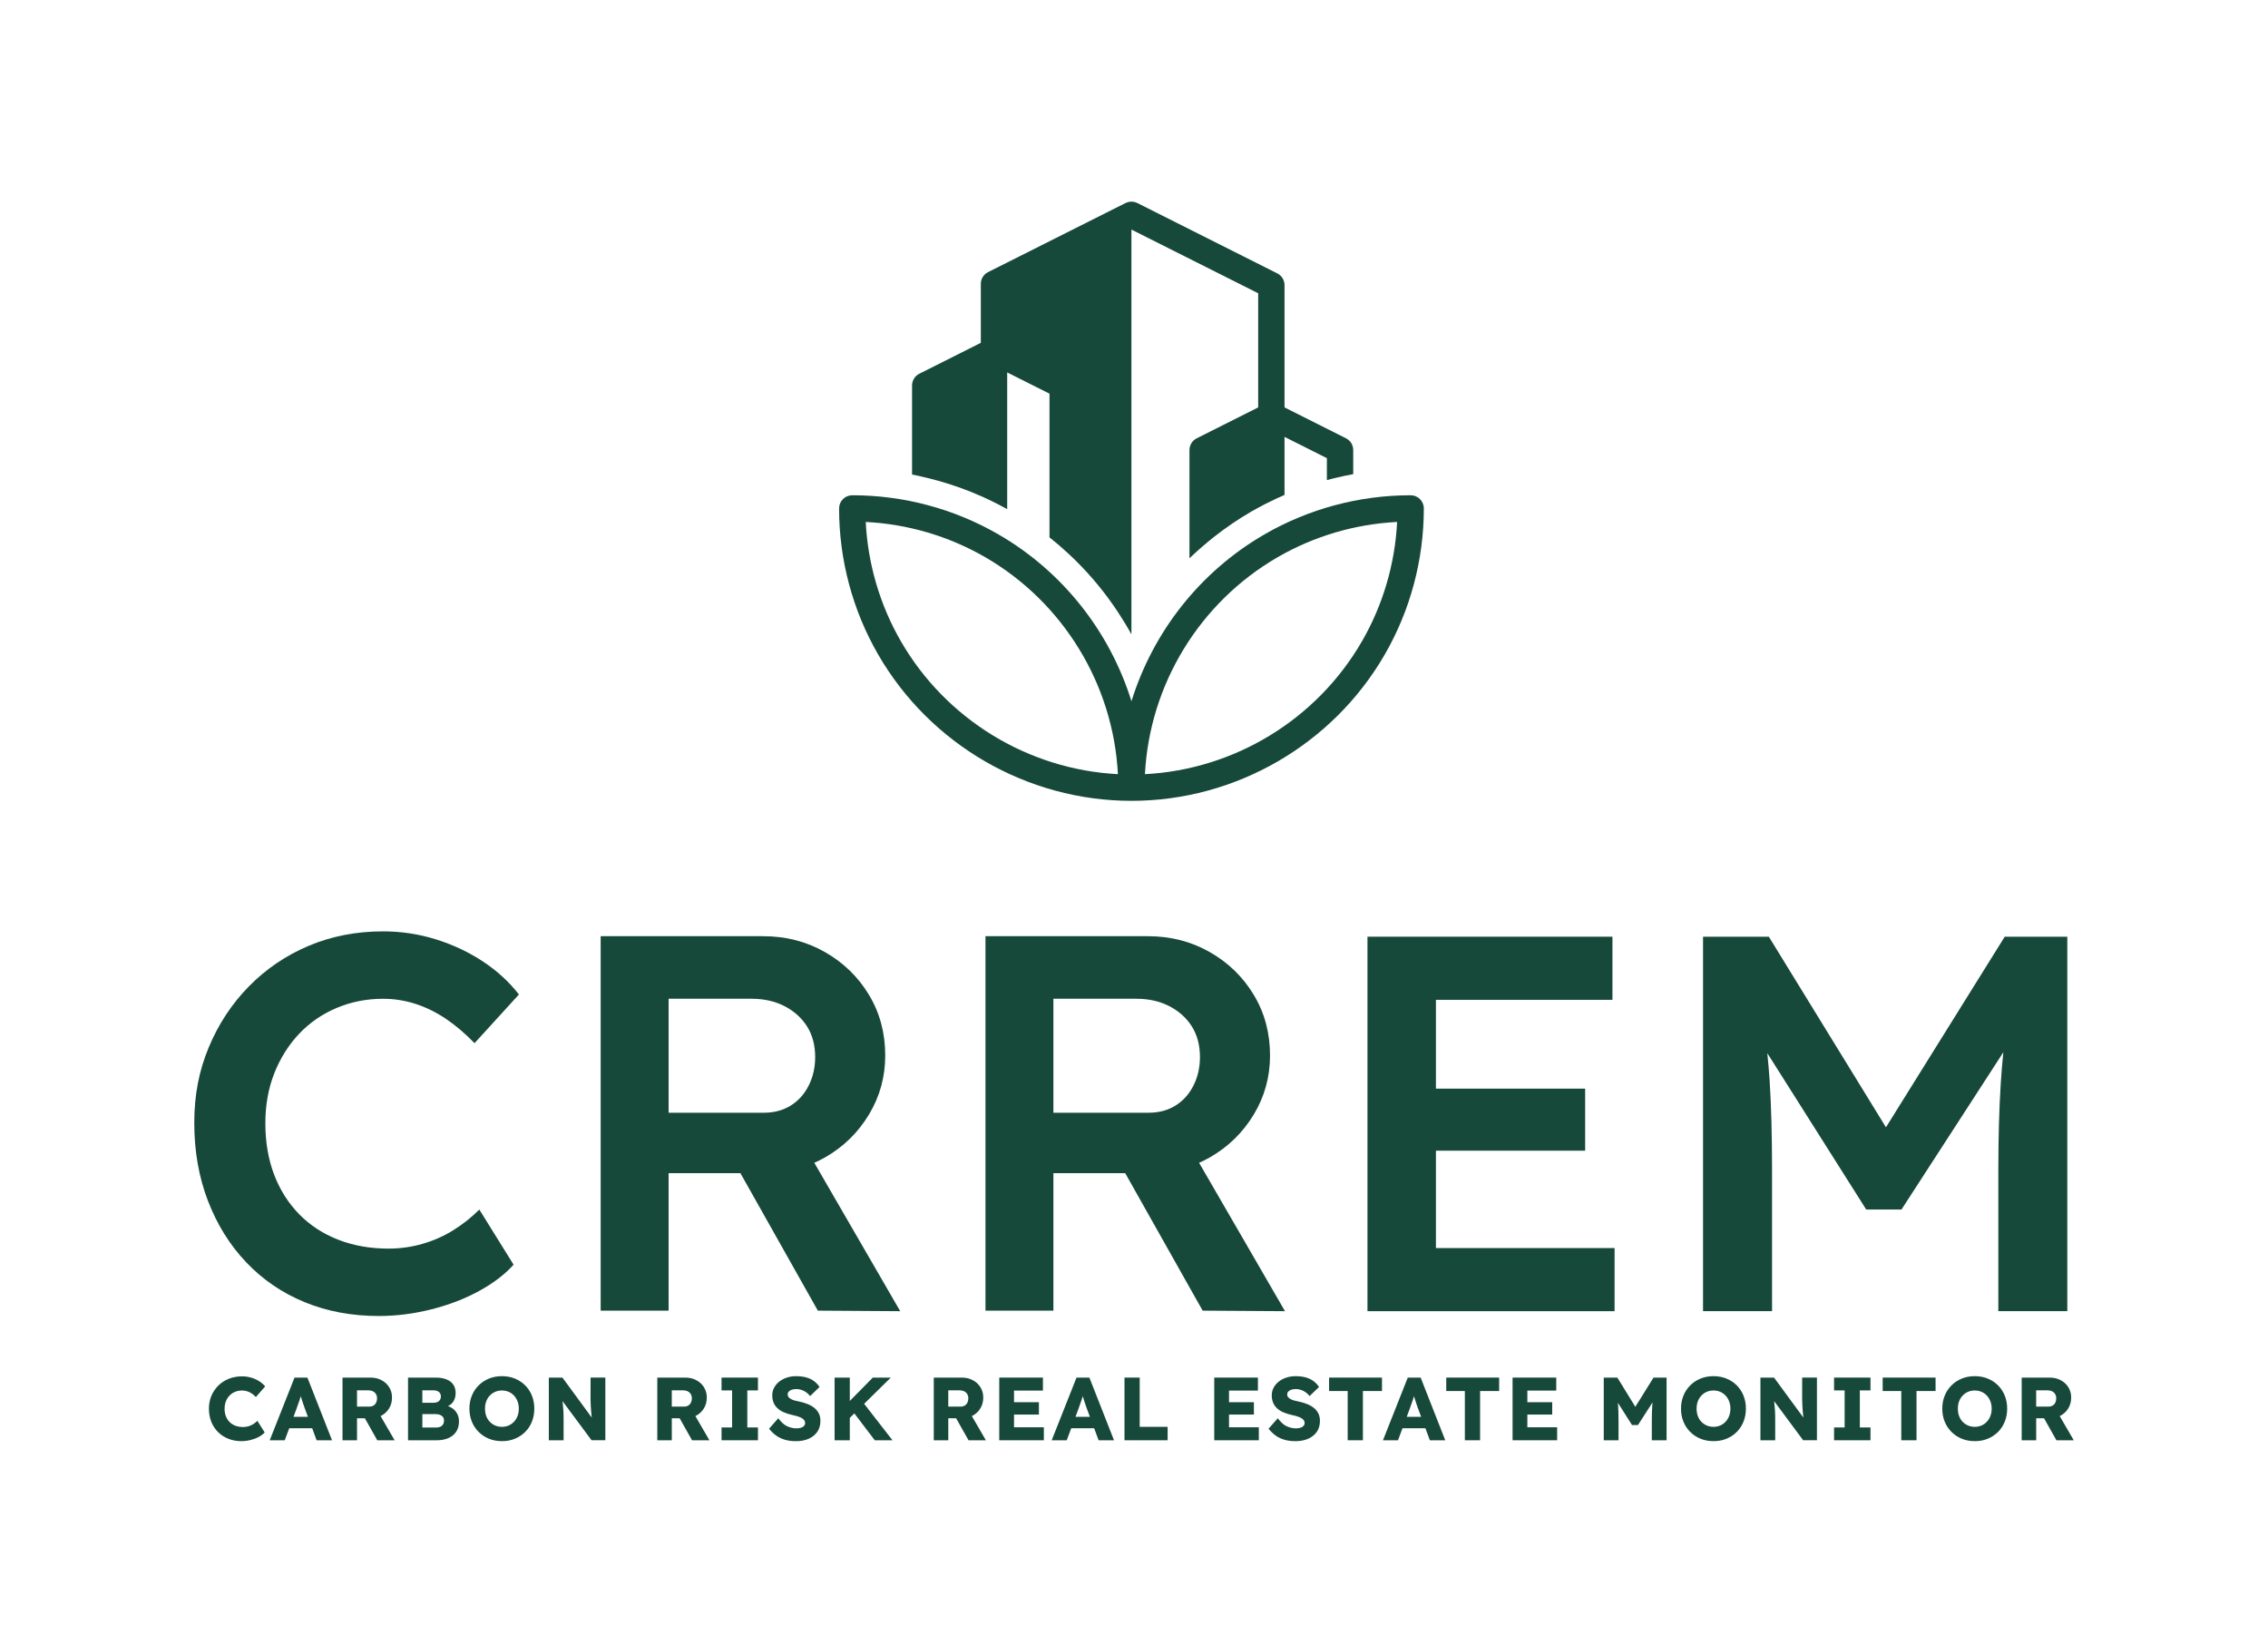 <?xml version="1.0" encoding="UTF-8"?><svg id="Primary_Logo" xmlns="http://www.w3.org/2000/svg" viewBox="0 0 947.16 682.56"><defs><style>.cls-1{fill:#17493a;}</style></defs><path class="cls-1" d="M158.19,549.51c-11.32,0-21.67-1.94-31.05-5.81-9.38-3.87-17.5-9.42-24.35-16.64-6.85-7.22-12.17-15.78-15.97-25.69-3.8-9.9-5.69-20.74-5.69-32.5s2.01-21.81,6.03-31.5c4.02-9.68,9.61-18.17,16.75-25.46,7.15-7.29,15.49-12.96,25.02-16.98,9.53-4.02,19.88-6.03,31.05-6.03,7.59,0,14.97,1.12,22.11,3.35,7.15,2.23,13.7,5.33,19.66,9.27,5.95,3.95,10.94,8.53,14.96,13.74l-18.54,20.33c-3.87-4.02-7.86-7.41-11.95-10.17-4.1-2.75-8.34-4.84-12.73-6.25-4.39-1.41-8.9-2.12-13.52-2.12-6.85,0-13.29,1.27-19.32,3.8-6.03,2.53-11.24,6.11-15.64,10.72-4.39,4.62-7.86,10.09-10.39,16.42-2.53,6.33-3.8,13.37-3.8,21.11s1.23,15.04,3.69,21.44c2.46,6.4,5.96,11.92,10.5,16.53,4.54,4.62,9.98,8.15,16.31,10.61,6.33,2.45,13.29,3.69,20.89,3.69,4.92,0,9.68-.67,14.3-2.01,4.62-1.34,8.9-3.24,12.84-5.7,3.94-2.46,7.56-5.32,10.83-8.6l14.3,23.01c-3.57,4.02-8.34,7.67-14.3,10.94-5.96,3.28-12.62,5.85-19.99,7.71-7.37,1.86-14.71,2.79-22,2.79Z"/><path class="cls-1" d="M375.95,547.5l-35.88-61.97c1.53-.68,3.04-1.41,4.5-2.25,7.67-4.39,13.77-10.35,18.31-17.87,4.54-7.52,6.81-15.75,6.81-24.68,0-9.38-2.27-17.83-6.81-25.35-4.54-7.52-10.69-13.48-18.43-17.87-7.74-4.39-16.31-6.59-25.69-6.59h-67.91v156.36h28.37v-57.41h29.99l32.34,57.41,34.4.22ZM279.23,417.04h34.62c5.21,0,9.83,1.04,13.85,3.13,4.02,2.09,7.15,4.92,9.38,8.49,2.23,3.57,3.35,7.82,3.35,12.73,0,4.32-.89,8.27-2.68,11.84-1.79,3.57-4.28,6.37-7.48,8.38-3.21,2.01-6.96,3.02-11.28,3.02h-39.76v-47.58Z"/><path class="cls-1" d="M536.64,547.5l-35.88-61.97c1.53-.68,3.04-1.41,4.5-2.25,7.67-4.39,13.77-10.35,18.32-17.87,4.54-7.52,6.81-15.75,6.81-24.68,0-9.38-2.27-17.83-6.81-25.35-4.54-7.52-10.69-13.48-18.43-17.87-7.74-4.39-16.31-6.59-25.69-6.59h-67.91v156.36h28.37v-57.41h29.99l32.34,57.41,34.4.22ZM439.92,417.04h34.62c5.21,0,9.83,1.04,13.85,3.13,4.02,2.09,7.15,4.92,9.38,8.49,2.23,3.57,3.35,7.82,3.35,12.73,0,4.32-.89,8.27-2.68,11.84-1.79,3.57-4.28,6.37-7.48,8.38-3.21,2.01-6.96,3.02-11.28,3.02h-39.76v-47.58Z"/><polygon class="cls-1" points="599.67 521.14 599.67 480.48 661.99 480.48 661.99 454.57 599.67 454.57 599.67 417.49 673.39 417.49 673.39 391.13 571.08 391.13 571.08 547.5 674.28 547.5 674.28 521.14 599.67 521.14"/><path class="cls-1" d="M837.21,391.13l-49.6,79.59-48.91-79.59h-27.48v156.36h28.82v-58.75c0-14.44-.33-26.92-1-37.42-.25-3.89-.59-7.73-.97-11.55l41.29,65.27h14.74l42.53-65.65c-.44,4.37-.82,8.76-1.09,13.16-.67,10.72-1,22.78-1,36.19v58.75h28.81v-156.36h-26.14Z"/><path class="cls-1" d="M95.89,582.69c.66-.66,1.43-1.17,2.32-1.53.88-.36,1.82-.54,2.82-.54.8,0,1.54.11,2.24.34.7.22,1.34.54,1.92.95.58.41,1.14.89,1.67,1.44l3.89-4.45c-.75-.87-1.64-1.62-2.67-2.26-1.03-.63-2.15-1.12-3.34-1.44-1.2-.33-2.42-.49-3.66-.49-2,0-3.83.34-5.51,1.01-1.68.67-3.14,1.61-4.37,2.82-1.23,1.21-2.2,2.64-2.9,4.28-.7,1.64-1.05,3.44-1.05,5.38s.33,3.82.99,5.48c.66,1.66,1.6,3.09,2.82,4.3,1.22,1.21,2.66,2.14,4.32,2.8,1.66.66,3.47.99,5.44.99,1.27,0,2.53-.16,3.79-.47,1.26-.31,2.4-.74,3.44-1.29,1.03-.55,1.86-1.17,2.49-1.87l-3.06-4.86c-.48.5-1.02.94-1.63,1.33-.61.39-1.28.69-2,.92-.72.22-1.48.34-2.28.34-1.17,0-2.24-.17-3.2-.52-.96-.35-1.77-.86-2.45-1.53-.67-.68-1.2-1.48-1.57-2.41-.37-.94-.56-1.98-.56-3.12s.19-2.23.56-3.18c.37-.95.89-1.75,1.55-2.41Z"/><path class="cls-1" d="M123,575.23l-10.36,26.17h6.28l1.87-5.01h9.58l1.86,5.01h6.43l-10.28-26.17h-5.38ZM122.58,591.6l1.28-3.44c.2-.62.41-1.23.63-1.81.22-.59.43-1.17.62-1.76.17-.52.33-1.05.5-1.58.16.52.32,1.04.49,1.58.2.64.4,1.25.6,1.85.2.6.4,1.16.6,1.68l1.29,3.48h-6.02Z"/><path class="cls-1" d="M159.37,591.08c1.34-.75,2.4-1.77,3.18-3.08.77-1.31,1.16-2.78,1.16-4.43s-.39-3.02-1.16-4.28c-.77-1.26-1.84-2.25-3.2-2.97-1.36-.72-2.87-1.09-4.54-1.09h-11.77v26.17h6.06v-9.19h3.27l5.18,9.19h7.25l-5.87-10.11c.15-.07.3-.13.45-.21ZM149.09,580.54h4.6c.8,0,1.48.14,2.04.41.56.28.99.67,1.29,1.18.3.51.45,1.1.45,1.77s-.13,1.27-.39,1.8c-.26.52-.63.93-1.12,1.21-.49.29-1.05.43-1.7.43h-5.16v-6.8Z"/><path class="cls-1" d="M188.96,588.09c-.56-.41-1.2-.73-1.89-.97.88-.39,1.58-.94,2.11-1.68.74-1.02,1.1-2.28,1.1-3.78,0-1.35-.32-2.5-.95-3.46-.63-.96-1.57-1.69-2.82-2.2-1.25-.51-2.77-.77-4.56-.77h-11.55v26.17h11.93c1.37,0,2.62-.16,3.76-.49,1.13-.32,2.12-.82,2.97-1.5.84-.67,1.5-1.5,1.94-2.49.45-.98.67-2.14.67-3.46,0-1.15-.24-2.17-.71-3.08-.47-.91-1.14-1.68-2-2.3ZM176.38,580.54h4.45c1.1,0,1.92.23,2.47.69.55.46.82,1.09.82,1.89,0,.55-.12,1.02-.36,1.4s-.58.69-1.05.9c-.46.21-1.01.32-1.66.32h-4.67v-5.19ZM185.02,594.76c-.27.44-.65.77-1.14.99-.49.23-1.08.34-1.77.34h-5.72v-5.61h5.53c.72,0,1.35.11,1.87.32.52.21.93.52,1.21.92.29.4.43.89.43,1.46,0,.62-.14,1.15-.41,1.59Z"/><path class="cls-1" d="M219.33,578.48c-1.22-1.22-2.65-2.17-4.3-2.84-1.64-.67-3.45-1.01-5.42-1.01s-3.78.34-5.42,1.01c-1.64.67-3.08,1.62-4.3,2.84-1.22,1.22-2.17,2.65-2.84,4.3-.67,1.65-1.01,3.45-1.01,5.42s.34,3.78,1.01,5.42c.67,1.65,1.62,3.08,2.84,4.3,1.22,1.22,2.65,2.17,4.3,2.84,1.65.67,3.46,1.01,5.46,1.01s3.74-.34,5.38-1.01c1.65-.68,3.08-1.62,4.3-2.84s2.16-2.66,2.82-4.32c.66-1.66.99-3.46.99-5.4s-.33-3.78-.99-5.42c-.66-1.64-1.6-3.08-2.82-4.3ZM216.15,591.23c-.35.92-.84,1.73-1.48,2.41-.64.69-1.38,1.21-2.24,1.59-.86.37-1.8.56-2.82.56s-1.96-.19-2.82-.56c-.86-.37-1.62-.9-2.26-1.57-.65-.67-1.14-1.48-1.48-2.41-.34-.94-.5-1.95-.5-3.05s.17-2.11.5-3.03c.34-.92.83-1.73,1.48-2.41.65-.68,1.4-1.21,2.26-1.59.86-.37,1.8-.56,2.82-.56s1.96.19,2.82.56c.86.37,1.61.9,2.24,1.59.63.69,1.13,1.49,1.48,2.41.35.92.52,1.93.52,3.03s-.17,2.11-.52,3.03Z"/><path class="cls-1" d="M246.61,581.7c0,1.02,0,1.97.02,2.84.01.87.04,1.68.08,2.43.04.75.08,1.48.15,2.2.06.72.13,1.46.21,2.21.02.17.04.36.06.54l-12.25-16.69h-5.68v26.17h6.17v-8.75c0-.62,0-1.19-.02-1.7-.01-.51-.03-1.03-.05-1.55-.02-.52-.07-1.11-.13-1.76s-.14-1.39-.22-2.23c-.01-.11-.03-.24-.04-.36l12.13,16.34h5.76v-26.17h-6.17v6.47Z"/><path class="cls-1" d="M290.83,591.08c1.34-.75,2.4-1.77,3.18-3.08.77-1.31,1.16-2.78,1.16-4.43s-.39-3.02-1.16-4.28c-.77-1.26-1.84-2.25-3.2-2.97-1.36-.72-2.87-1.09-4.54-1.09h-11.77v26.17h6.06v-9.19h3.27l5.18,9.19h7.25l-5.87-10.11c.15-.07.3-.13.45-.21ZM280.55,580.54h4.6c.8,0,1.48.14,2.04.41.56.28.99.67,1.29,1.18.3.51.45,1.1.45,1.77s-.13,1.27-.39,1.8c-.26.52-.63.93-1.12,1.21-.49.29-1.05.43-1.7.43h-5.16v-6.8Z"/><polygon class="cls-1" points="301.33 580.58 305.74 580.58 305.74 596.05 301.33 596.05 301.33 601.4 316.54 601.4 316.54 596.05 312.09 596.05 312.09 580.58 316.54 580.58 316.54 575.23 301.33 575.23 301.33 580.58"/><path class="cls-1" d="M340.11,587.9c-.81-.65-1.77-1.19-2.88-1.64-1.11-.45-2.35-.81-3.72-1.09-.6-.1-1.17-.23-1.72-.39-.55-.16-1.03-.36-1.46-.6-.42-.24-.76-.51-1.01-.8-.25-.3-.37-.66-.37-1.09,0-.47.15-.88.45-1.21.3-.34.72-.6,1.25-.78.54-.19,1.18-.28,1.92-.28s1.43.11,2.11.34c.69.22,1.33.55,1.94.97.61.42,1.18.96,1.7,1.61l3.93-3.78c-.62-.95-1.38-1.76-2.26-2.43-.88-.67-1.94-1.19-3.18-1.55-1.23-.36-2.71-.54-4.43-.54-1.3,0-2.54.19-3.74.58-1.2.39-2.25.93-3.16,1.64-.91.71-1.63,1.56-2.17,2.54-.54.98-.8,2.06-.8,3.23,0,1.1.17,2.09.52,2.97.35.89.88,1.67,1.59,2.36.71.69,1.6,1.27,2.67,1.74,1.07.47,2.33.87,3.78,1.19.52.1,1.03.22,1.53.36s.97.3,1.42.49c.45.19.83.39,1.16.62.32.22.58.49.77.78.19.3.28.64.28,1.01,0,.5-.15.92-.45,1.25-.3.34-.72.59-1.27.77-.55.18-1.16.26-1.83.26-1.35,0-2.65-.29-3.9-.86-1.26-.57-2.51-1.7-3.76-3.36l-3.85,4.37c.85,1.07,1.81,2,2.88,2.79s2.3,1.38,3.68,1.79c1.38.41,2.93.62,4.65.62,1.99,0,3.76-.33,5.29-.99,1.53-.66,2.74-1.62,3.62-2.88.88-1.26,1.33-2.8,1.33-4.62,0-1.17-.22-2.2-.65-3.08-.44-.88-1.06-1.65-1.87-2.3Z"/><polygon class="cls-1" points="372.01 575.23 364.5 575.23 354.89 584.98 354.89 575.23 348.54 575.23 348.54 601.4 354.89 601.4 354.89 592.05 356.79 590.18 365.32 601.4 372.72 601.4 360.88 586.17 372.01 575.23"/><path class="cls-1" d="M406.29,591.08c1.35-.75,2.4-1.77,3.18-3.08.77-1.31,1.16-2.78,1.16-4.43s-.39-3.02-1.16-4.28c-.77-1.26-1.84-2.25-3.2-2.97-1.36-.72-2.87-1.09-4.54-1.09h-11.77v26.17h6.06v-9.19h3.27l5.18,9.19h7.25l-5.87-10.11c.15-.07.3-.13.45-.21ZM396.01,580.54h4.6c.8,0,1.48.14,2.04.41.56.28.99.67,1.29,1.18.3.51.45,1.1.45,1.77s-.13,1.27-.39,1.8c-.26.52-.63.93-1.12,1.21-.49.29-1.05.43-1.7.43h-5.16v-6.8Z"/><polygon class="cls-1" points="423.48 590.67 433.87 590.67 433.87 585.51 423.48 585.51 423.48 580.65 435.55 580.65 435.55 575.23 417.31 575.23 417.31 601.4 435.93 601.4 435.93 595.98 423.48 595.98 423.48 590.67"/><path class="cls-1" d="M449.57,575.23l-10.36,26.17h6.28l1.87-5.01h9.58l1.86,5.01h6.43l-10.28-26.17h-5.38ZM449.15,591.6l1.28-3.44c.2-.62.41-1.23.63-1.81.22-.59.43-1.17.62-1.76.17-.52.33-1.05.5-1.58.16.52.32,1.04.49,1.58.2.64.4,1.25.6,1.85.2.6.4,1.16.6,1.68l1.29,3.48h-6.02Z"/><polygon class="cls-1" points="475.96 575.23 469.61 575.23 469.61 601.4 487.62 601.4 487.62 595.79 475.96 595.79 475.96 575.23"/><polygon class="cls-1" points="513.26 590.67 523.65 590.67 523.65 585.51 513.26 585.51 513.26 580.65 525.33 580.65 525.33 575.23 507.09 575.23 507.09 601.4 525.71 601.4 525.71 595.98 513.26 595.98 513.26 590.67"/><path class="cls-1" d="M548.71,587.9c-.81-.65-1.77-1.19-2.88-1.64-1.11-.45-2.35-.81-3.72-1.09-.6-.1-1.17-.23-1.72-.39-.55-.16-1.03-.36-1.46-.6-.42-.24-.76-.51-1.01-.8-.25-.3-.37-.66-.37-1.09,0-.47.15-.88.45-1.21.3-.34.72-.6,1.25-.78.54-.19,1.18-.28,1.92-.28s1.43.11,2.11.34c.69.22,1.33.55,1.94.97.61.42,1.18.96,1.7,1.61l3.93-3.78c-.62-.95-1.38-1.76-2.26-2.43-.88-.67-1.94-1.19-3.18-1.55-1.23-.36-2.71-.54-4.43-.54-1.3,0-2.54.19-3.74.58-1.2.39-2.25.93-3.16,1.64-.91.71-1.63,1.56-2.17,2.54-.54.98-.8,2.06-.8,3.23,0,1.1.17,2.09.52,2.97.35.89.88,1.67,1.59,2.36.71.69,1.6,1.27,2.67,1.74,1.07.47,2.33.87,3.78,1.19.52.1,1.03.22,1.53.36s.97.3,1.42.49c.45.19.83.39,1.16.62.32.22.58.49.77.78.19.3.28.64.28,1.01,0,.5-.15.92-.45,1.25-.3.34-.72.59-1.27.77-.55.18-1.16.26-1.83.26-1.35,0-2.65-.29-3.9-.86-1.26-.57-2.51-1.7-3.76-3.36l-3.85,4.37c.85,1.07,1.81,2,2.88,2.79s2.3,1.38,3.68,1.79c1.38.41,2.93.62,4.65.62,1.99,0,3.76-.33,5.29-.99,1.53-.66,2.74-1.62,3.63-2.88.88-1.26,1.33-2.8,1.33-4.62,0-1.17-.22-2.2-.65-3.08-.44-.88-1.06-1.65-1.87-2.3Z"/><polygon class="cls-1" points="555.05 580.84 562.82 580.84 562.82 601.4 569.18 601.4 569.18 580.84 577.14 580.84 577.14 575.23 555.05 575.23 555.05 580.84"/><path class="cls-1" d="M587.91,575.23l-10.36,26.17h6.28l1.87-5.01h9.58l1.86,5.01h6.43l-10.28-26.17h-5.38ZM587.48,591.6l1.28-3.44c.2-.62.41-1.23.63-1.81.22-.59.43-1.17.62-1.76.17-.52.33-1.05.5-1.58.16.52.32,1.04.49,1.58.2.64.4,1.25.6,1.85.2.6.4,1.16.6,1.68l1.29,3.48h-6.02Z"/><polygon class="cls-1" points="603.98 580.84 611.75 580.84 611.75 601.4 618.11 601.4 618.11 580.84 626.07 580.84 626.07 575.23 603.98 575.23 603.98 580.84"/><polygon class="cls-1" points="637.85 590.67 648.24 590.67 648.24 585.51 637.85 585.51 637.85 580.65 649.92 580.65 649.92 575.23 631.68 575.23 631.68 601.4 650.29 601.4 650.29 595.98 637.85 595.98 637.85 590.67"/><path class="cls-1" d="M682.94,587.43l-7.5-12.2h-5.68v26.17h6.17v-8.15c0-2.42-.05-4.5-.17-6.26-.03-.43-.07-.84-.11-1.26l5.92,9.32h2.47l6.1-9.47c-.05.54-.1,1.08-.14,1.62-.11,1.79-.17,3.81-.17,6.05v8.15h6.17v-26.17h-5.46l-7.6,12.2Z"/><path class="cls-1" d="M725.31,578.48c-1.22-1.22-2.65-2.17-4.3-2.84-1.64-.67-3.45-1.01-5.42-1.01s-3.78.34-5.42,1.01c-1.64.67-3.08,1.62-4.3,2.84-1.22,1.22-2.17,2.65-2.84,4.3-.67,1.65-1.01,3.45-1.01,5.42s.34,3.78,1.01,5.42c.67,1.65,1.62,3.08,2.84,4.3,1.22,1.22,2.65,2.17,4.3,2.84,1.65.67,3.46,1.01,5.46,1.01s3.74-.34,5.38-1.01c1.65-.68,3.08-1.62,4.3-2.84s2.16-2.66,2.82-4.32c.66-1.66.99-3.46.99-5.4s-.33-3.78-.99-5.42c-.66-1.64-1.6-3.08-2.82-4.3ZM722.13,591.23c-.35.92-.84,1.73-1.48,2.41-.64.69-1.38,1.21-2.24,1.59-.86.37-1.8.56-2.82.56s-1.96-.19-2.82-.56c-.86-.37-1.62-.9-2.26-1.57-.65-.67-1.14-1.48-1.48-2.41-.34-.94-.5-1.95-.5-3.05s.17-2.11.5-3.03c.34-.92.83-1.73,1.48-2.41.65-.68,1.4-1.21,2.26-1.59.86-.37,1.8-.56,2.82-.56s1.96.19,2.82.56c.86.37,1.61.9,2.24,1.59.63.69,1.13,1.49,1.48,2.41.35.92.52,1.93.52,3.03s-.17,2.11-.52,3.03Z"/><path class="cls-1" d="M752.6,581.7c0,1.02,0,1.97.02,2.84.01.87.04,1.68.08,2.43.04.75.08,1.48.15,2.2.06.72.13,1.46.21,2.21.02.17.04.36.06.54l-12.25-16.69h-5.68v26.17h6.17v-8.75c0-.62,0-1.19-.02-1.7-.01-.51-.03-1.03-.05-1.55-.02-.52-.07-1.11-.13-1.76s-.14-1.39-.22-2.23c-.01-.11-.03-.24-.04-.36l12.13,16.34h5.76v-26.17h-6.17v6.47Z"/><polygon class="cls-1" points="765.94 580.58 770.35 580.58 770.35 596.05 765.94 596.05 765.94 601.4 781.15 601.4 781.15 596.05 776.7 596.05 776.7 580.58 781.15 580.58 781.15 575.23 765.94 575.23 765.94 580.58"/><polygon class="cls-1" points="786.24 580.84 794.01 580.84 794.01 601.4 800.37 601.4 800.37 580.84 808.33 580.84 808.33 575.23 786.24 575.23 786.24 580.84"/><path class="cls-1" d="M834.42,578.48c-1.22-1.22-2.65-2.17-4.3-2.84-1.64-.67-3.45-1.01-5.42-1.01s-3.78.34-5.42,1.01c-1.64.67-3.08,1.62-4.3,2.84-1.22,1.22-2.17,2.65-2.84,4.3-.67,1.65-1.01,3.45-1.01,5.42s.34,3.78,1.01,5.42c.67,1.65,1.62,3.08,2.84,4.3,1.22,1.22,2.65,2.17,4.3,2.84,1.65.67,3.46,1.01,5.46,1.01s3.74-.34,5.38-1.01c1.65-.68,3.08-1.62,4.3-2.84,1.22-1.22,2.16-2.66,2.82-4.32.66-1.66.99-3.46.99-5.4s-.33-3.78-.99-5.42c-.66-1.64-1.6-3.08-2.82-4.3ZM831.24,591.23c-.35.92-.84,1.73-1.48,2.41-.64.69-1.38,1.21-2.24,1.59-.86.37-1.8.56-2.82.56s-1.96-.19-2.82-.56c-.86-.37-1.62-.9-2.26-1.57-.65-.67-1.14-1.48-1.48-2.41-.34-.94-.5-1.95-.5-3.05s.17-2.11.5-3.03c.34-.92.83-1.73,1.48-2.41.65-.68,1.4-1.21,2.26-1.59.86-.37,1.8-.56,2.82-.56s1.96.19,2.82.56c.86.37,1.61.9,2.24,1.59.63.69,1.13,1.49,1.48,2.41.35.92.52,1.93.52,3.03s-.17,2.11-.52,3.03Z"/><path class="cls-1" d="M866.04,601.4l-5.87-10.11c.15-.07.3-.13.45-.21,1.35-.75,2.4-1.77,3.18-3.08.77-1.31,1.16-2.78,1.16-4.43s-.39-3.02-1.16-4.28c-.77-1.26-1.84-2.25-3.2-2.97-1.36-.72-2.87-1.09-4.54-1.09h-11.77v26.17h6.06v-9.19h3.27l5.18,9.19h7.25ZM850.34,580.54h4.6c.8,0,1.48.14,2.04.41.56.28.99.67,1.29,1.18.3.51.45,1.1.45,1.77s-.13,1.27-.39,1.8c-.26.52-.63.93-1.12,1.21-.49.29-1.05.43-1.7.43h-5.16v-6.8Z"/><path class="cls-1" d="M589.11,206.8c-21.46,0-42.57,5.65-61.05,16.34-26.92,15.57-46.54,40.72-55.54,69.67-9.01-28.95-28.63-54.1-55.55-69.67-18.48-10.69-39.59-16.34-61.05-16.34-3.04,0-5.5,2.46-5.5,5.5,0,21.46,5.65,42.57,16.34,61.05,21.78,37.65,62.31,61.05,105.76,61.05s83.97-23.39,105.76-61.05c10.69-18.48,16.34-39.59,16.34-61.05,0-3.04-2.46-5.5-5.5-5.5ZM376.27,267.85c-8.79-15.19-13.83-32.33-14.72-49.9,17.57.89,34.71,5.93,49.9,14.72,32.63,18.88,53.49,53.21,55.41,90.59-37.38-1.92-71.71-22.78-90.59-55.41ZM568.74,267.85c-18.88,32.63-53.21,53.49-90.59,55.41,1.92-37.38,22.78-71.71,55.41-90.59,15.19-8.79,32.33-13.83,49.9-14.72-.89,17.57-5.93,34.71-14.72,49.9Z"/><path class="cls-1" d="M384.11,198.84c2.6.56,5.18,1.2,7.74,1.92,6.16,1.72,12.19,3.89,18.04,6.49.81.36,1.62.73,2.43,1.1.07.03.14.07.21.1,2.74,1.29,5.44,2.67,8.09,4.15v-57.09l17.67,8.88v60s0,0,0,0c2.72,2.15,5.34,4.42,7.86,6.76.25.24.51.47.77.71.74.69,1.47,1.39,2.18,2.1,6.74,6.64,12.74,13.96,17.9,21.82h0c.93,1.42,1.84,2.86,2.72,4.31.04.07.08.14.13.2.91,1.51,1.8,3.04,2.65,4.59h0s0,0,0,0c0-3.68,0-156.36,0-168.28v-.74l52.94,26.6v47.66l-25.67,12.9c-1.86.93-3.03,2.83-3.03,4.91v45.19s0,0,0,0c.54-.52,1.08-1.02,1.63-1.53.45-.42.89-.84,1.35-1.25.56-.51,1.13-1.01,1.7-1.51.28-.24.55-.48.83-.72,1.52-1.31,3.07-2.59,4.65-3.84.06-.05.11-.09.17-.14,4.87-3.84,10.04-7.35,15.48-10.51,1.09-.63,2.2-1.23,3.31-1.83.56-.3,1.12-.6,1.69-.9.55-.29,1.11-.56,1.66-.84,2.38-1.2,4.79-2.34,7.23-3.39v-24.23l17.69,8.89v9.15c.59-.16,1.18-.31,1.78-.46.54-.14,1.07-.27,1.61-.4,2.52-.61,5.06-1.15,7.61-1.62h0v-10.06c0-2.08-1.17-3.98-3.03-4.91l-25.66-12.9v-51.05c0-2.08-1.17-3.98-3.03-4.91l-58.43-29.37s-.07-.03-.1-.04c-.11-.05-.23-.1-.34-.14-.1-.04-.21-.08-.31-.12-.11-.04-.23-.07-.35-.1-.11-.03-.22-.06-.33-.08-.12-.02-.23-.04-.35-.05-.11-.01-.23-.03-.34-.04-.12,0-.23,0-.35,0s-.23,0-.35,0c-.11,0-.23.02-.34.04-.12.01-.23.03-.35.05-.11.02-.22.05-.33.08-.12.03-.23.06-.35.1-.11.04-.21.08-.32.12-.11.04-.23.09-.34.14-.03.02-.07.03-.11.04l-57.39,28.84c-1.86.93-3.03,2.83-3.03,4.91v24.62l-25.69,12.91c-1.86.93-3.03,2.83-3.03,4.91v37.18c.84.16,1.68.33,2.51.51.23.05.47.1.7.15Z"/></svg>